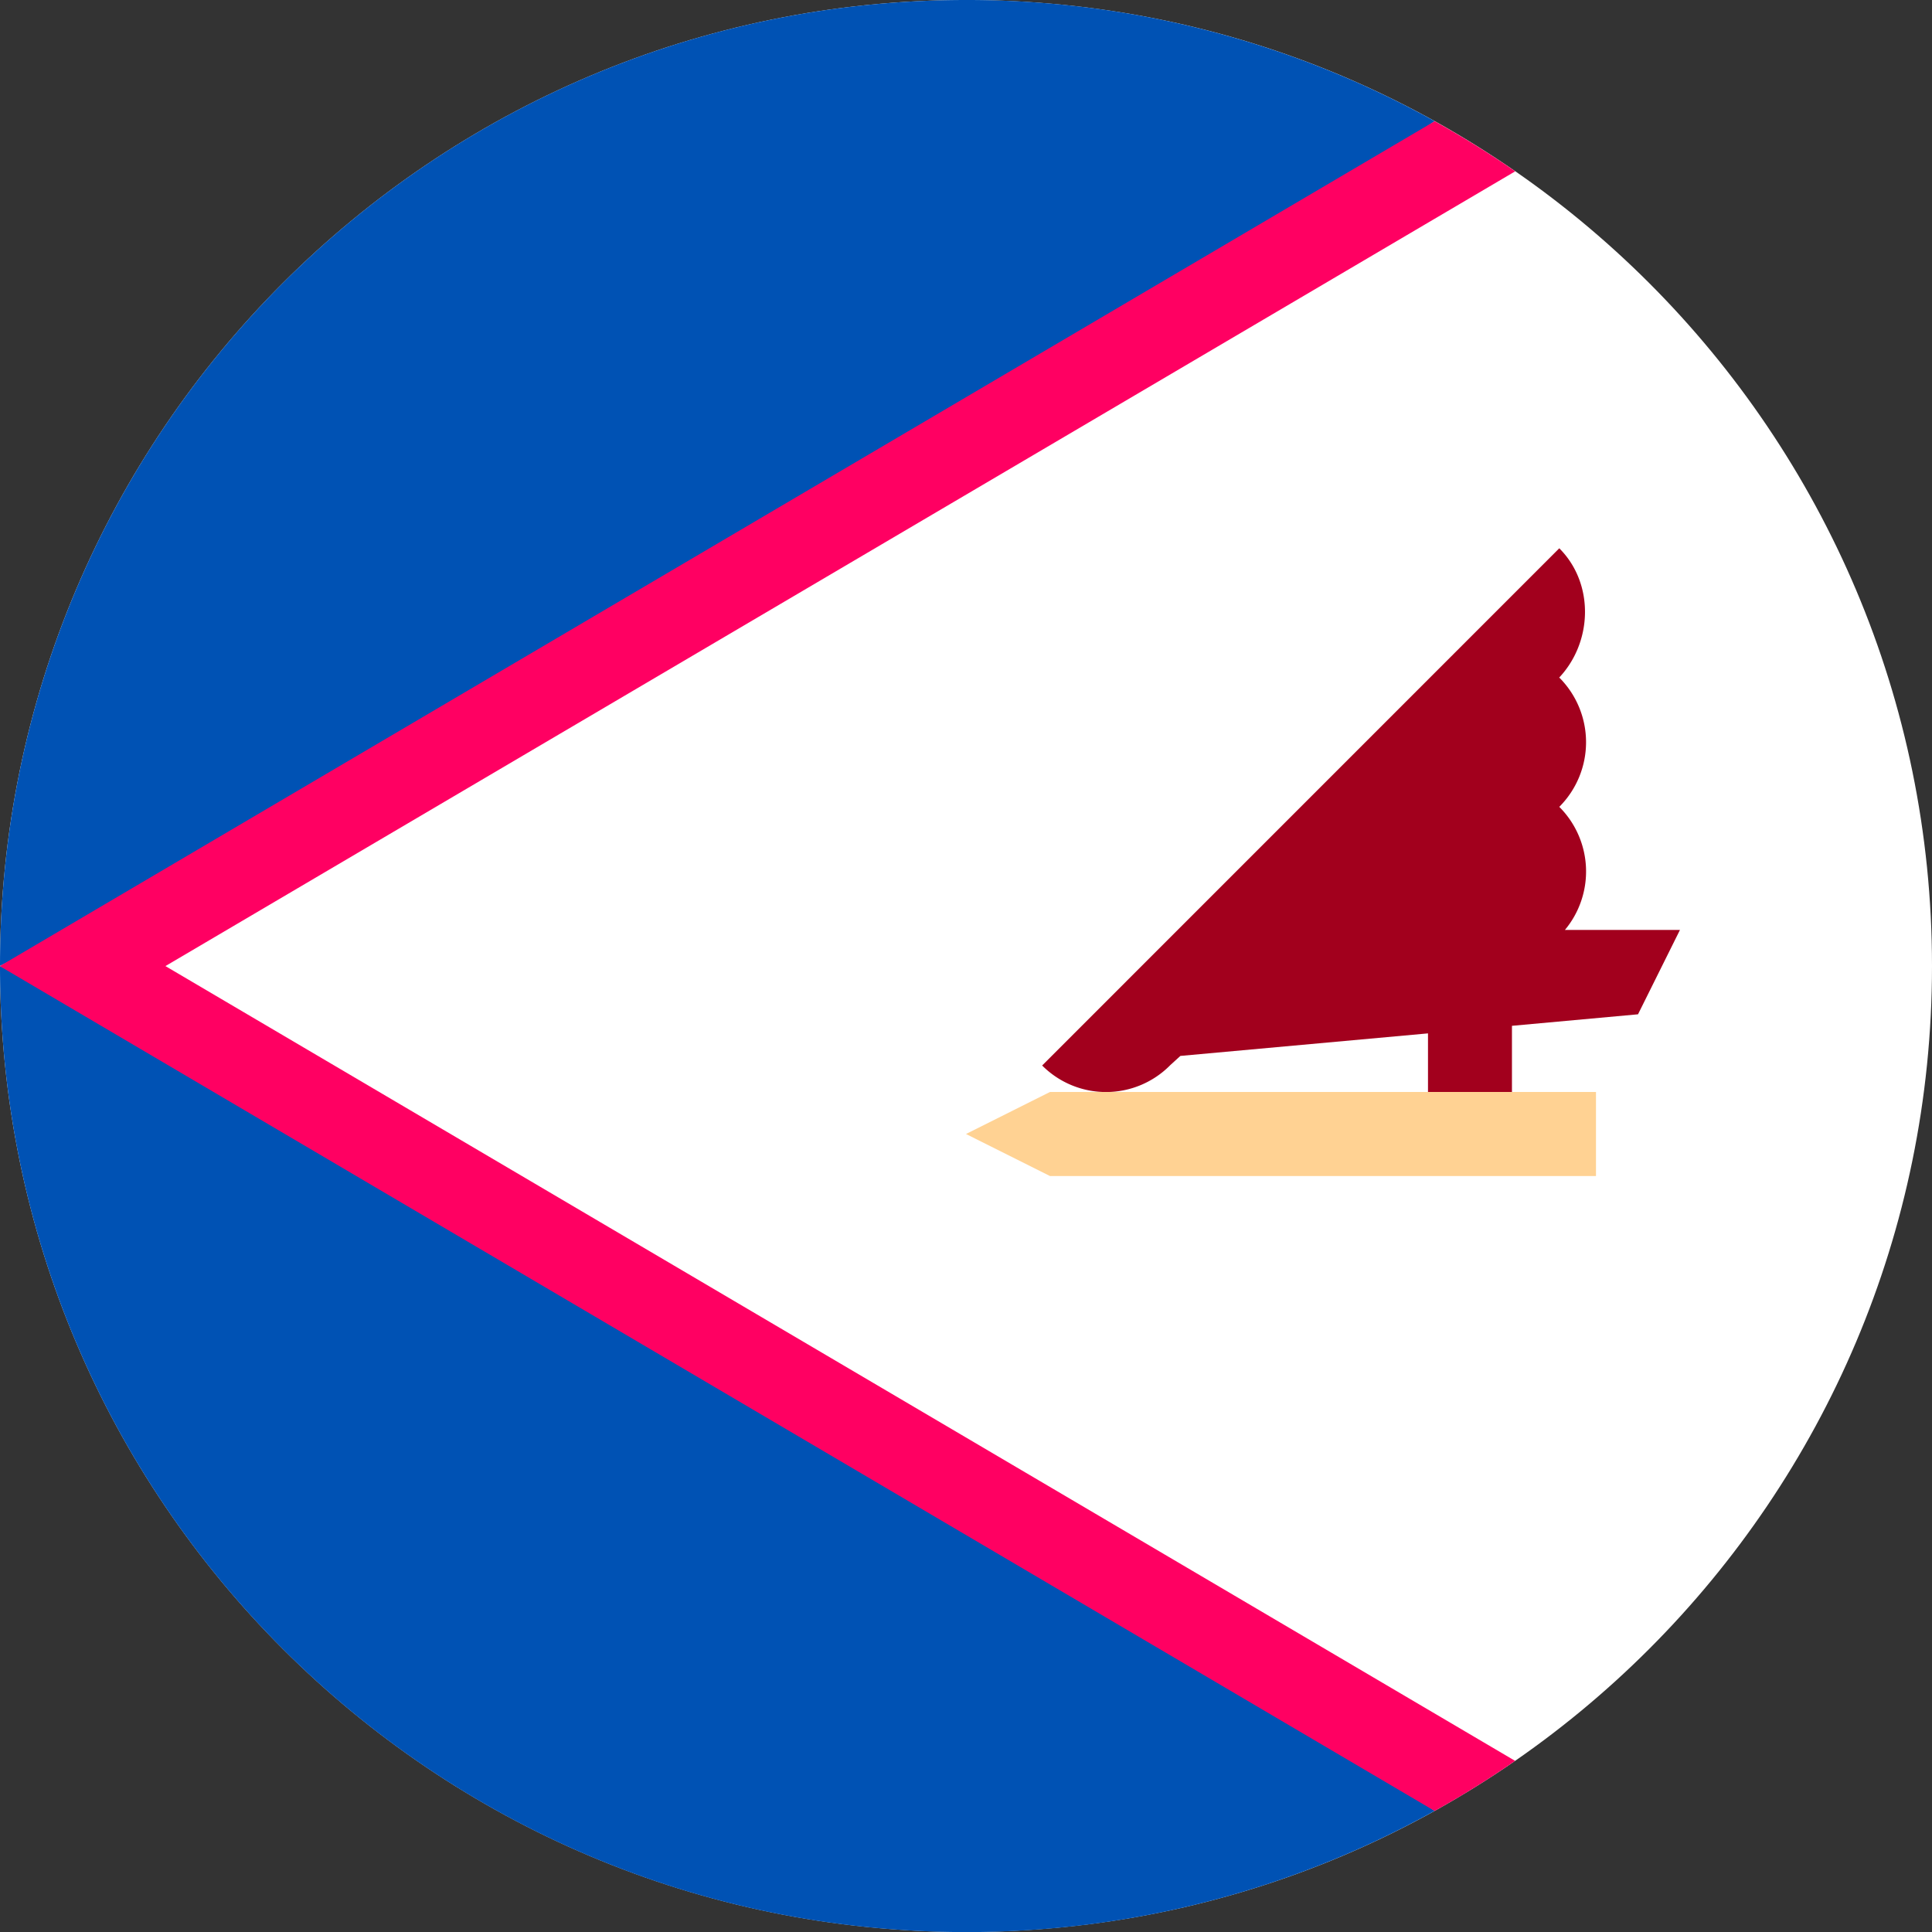 <svg fill="none" xmlns="http://www.w3.org/2000/svg" viewBox="0 0 24 24"><rect x="0" y="0" width="24" height="24" fill="#333333" stroke="none"/><g clip-path="url(#a)"><path d="M12 24c6.628 0 12-5.373 12-12S18.628 0 12 0C5.373 0 0 5.373 0 12s5.373 12 12 12Z" fill="#fff"/><path d="M17.822 1.505A11.945 11.945 0 0 0 12 0C5.373 0 .001 5.372 0 11.999l8.348-4.173 9.474-6.32ZM0 12.002c.001 6.627 5.373 11.999 12 11.999a11.94 11.94 0 0 0 5.822-1.506l-9.474-6.32L0 12.001Z" fill="#0052B4"/><path d="M18.822 2.128c-.322-.223-.656-.43-1-.622L0 12v.003l17.821 10.493c.345-.191.678-.399 1-.622L2.055 12.001l16.768-9.873Z" fill="#FF0062"/><path d="M20.87 11.552h-1.43a1.135 1.135 0 0 0-.07-1.529 1.136 1.136 0 0 0 0-1.606l-.027.027c.444-.444.47-1.19.027-1.633l-6.424 6.425a1.12 1.12 0 0 0 1.593-.006l.124-.113 3.076-.28v1.324h1.043v-1.418l1.566-.143.521-1.048Z" fill="#A2001D"/><path d="M13.043 14.609 12 14.087l1.043-.522h6.783v1.044h-6.783Z" fill="#FFD293"/></g><defs><clipPath id="a"><path fill="#fff" d="M0 0h24v24H0z"/></clipPath></defs></svg>
